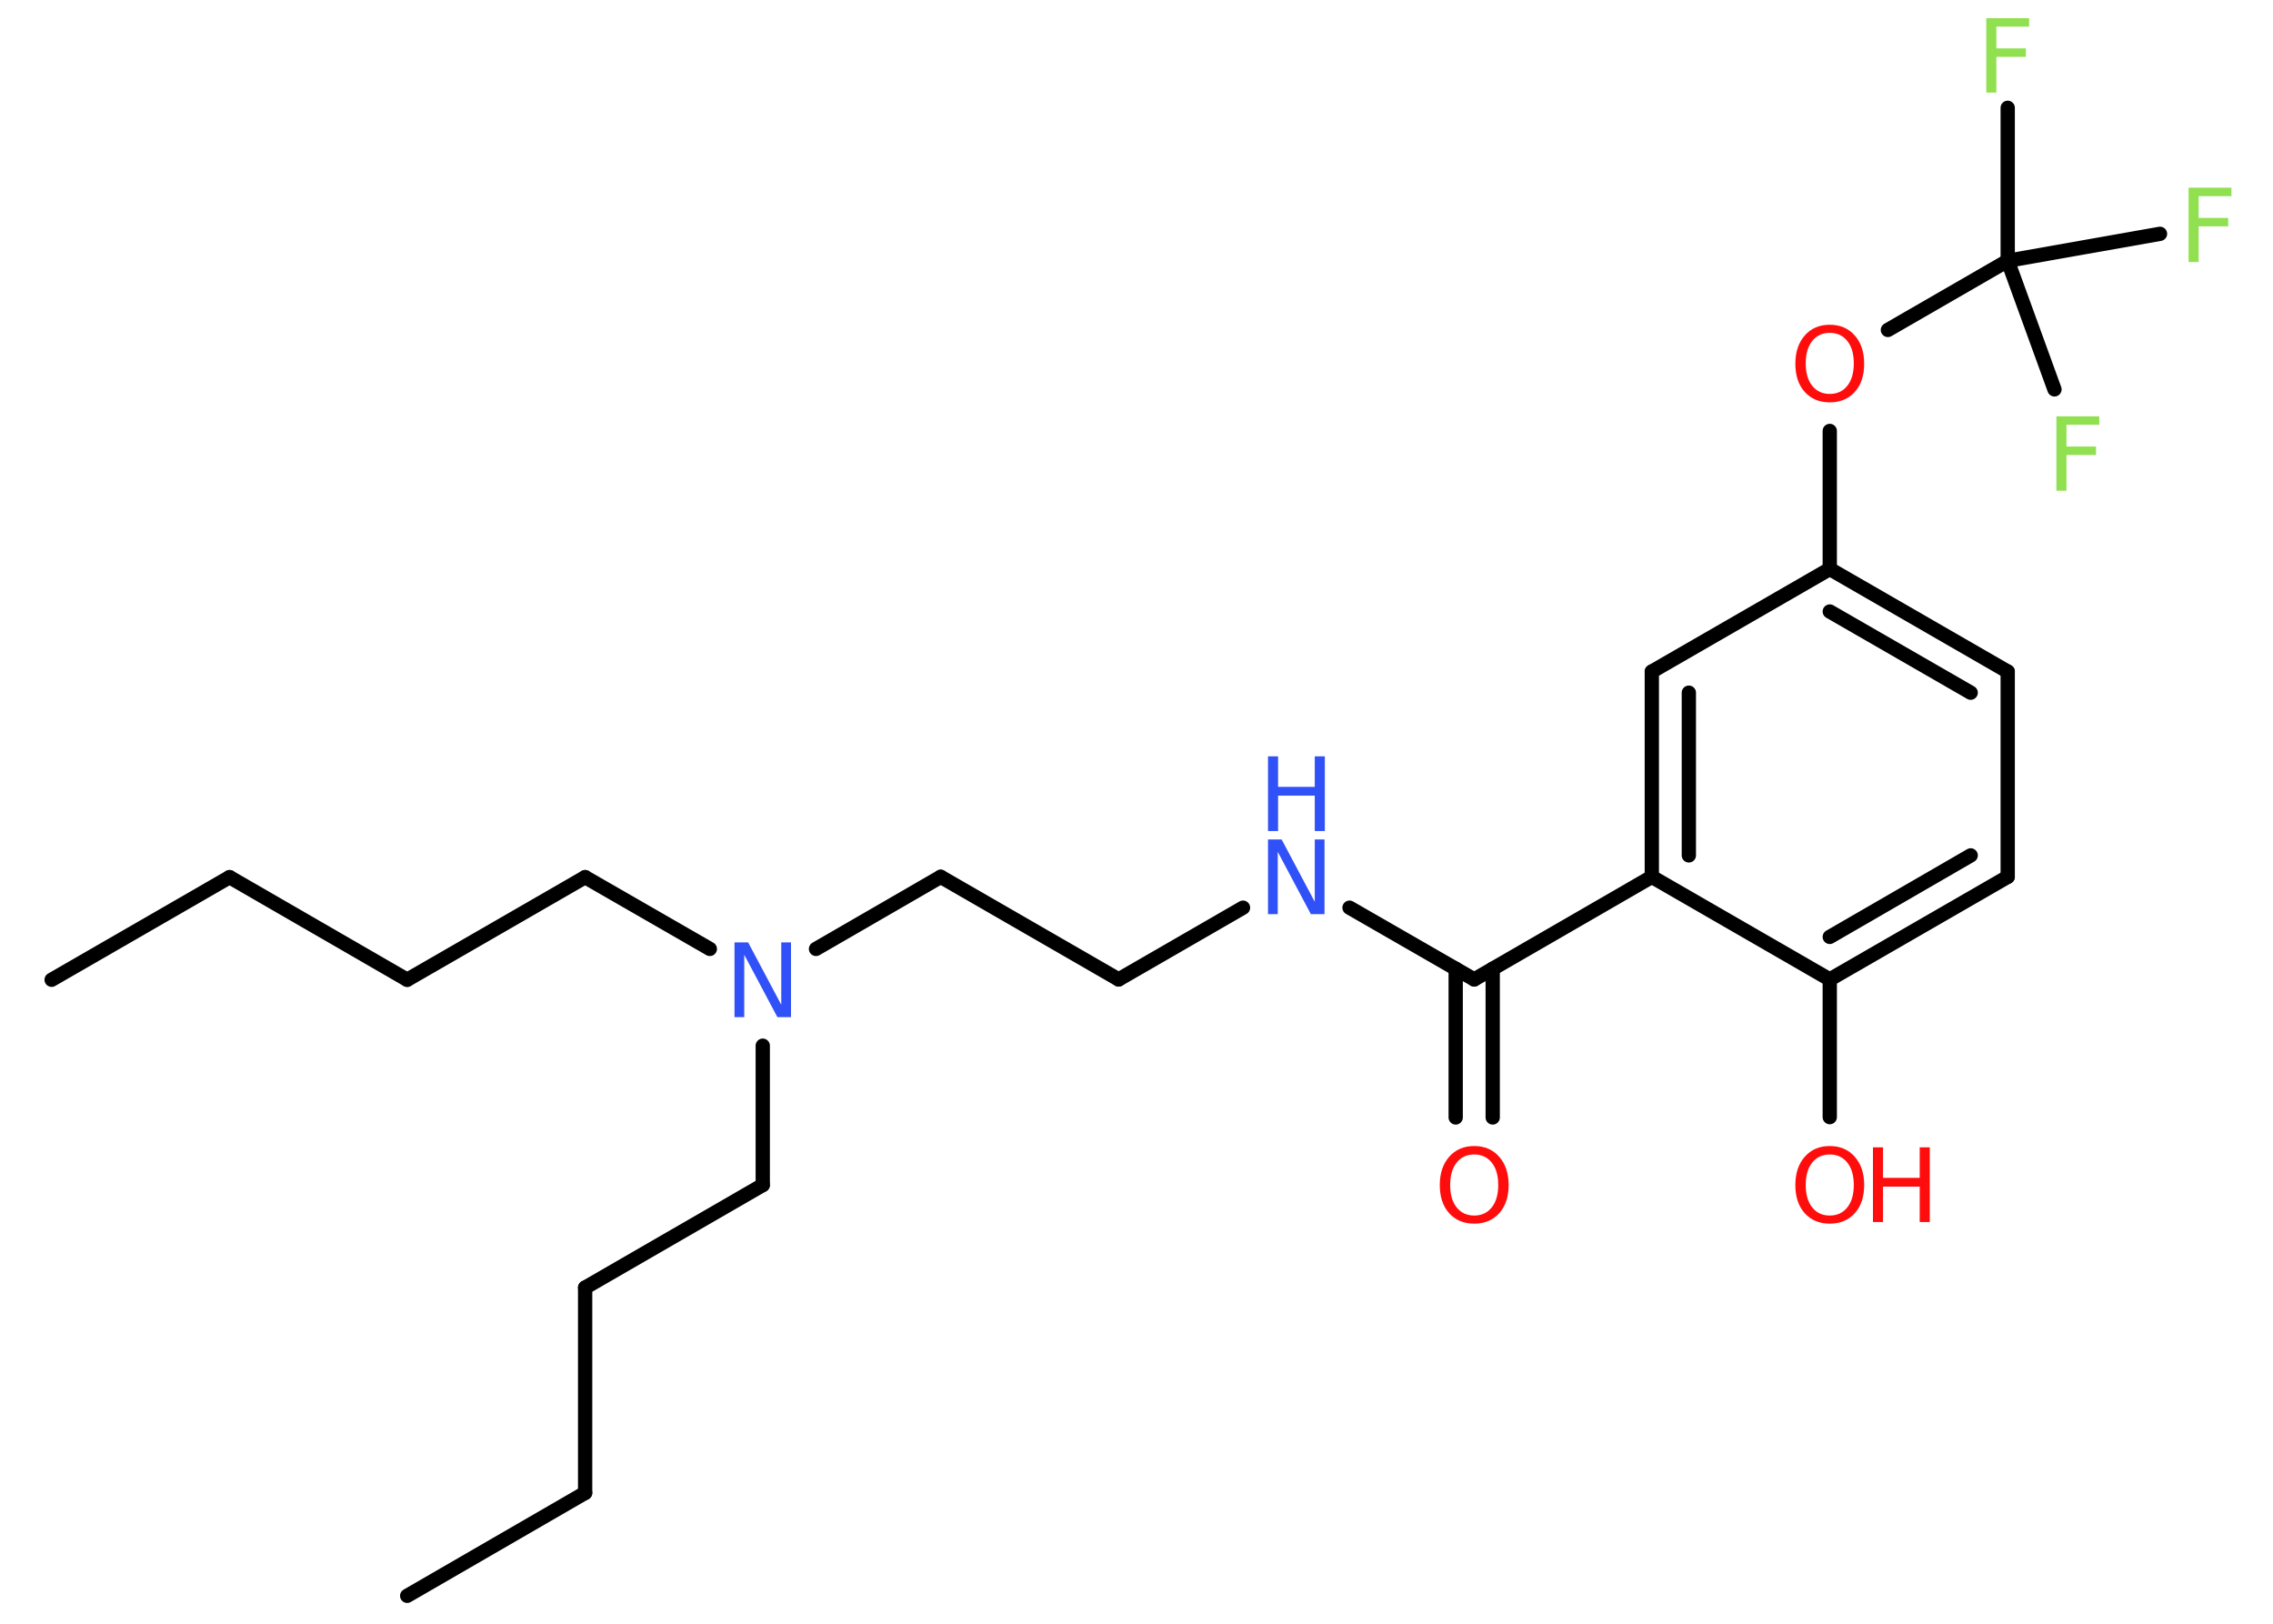 <?xml version='1.0' encoding='UTF-8'?>
<!DOCTYPE svg PUBLIC "-//W3C//DTD SVG 1.1//EN" "http://www.w3.org/Graphics/SVG/1.1/DTD/svg11.dtd">
<svg version='1.2' xmlns='http://www.w3.org/2000/svg' xmlns:xlink='http://www.w3.org/1999/xlink' width='70.0mm' height='50.0mm' viewBox='0 0 70.0 50.0'>
  <desc>Generated by the Chemistry Development Kit (http://github.com/cdk)</desc>
  <g stroke-linecap='round' stroke-linejoin='round' stroke='#000000' stroke-width='.44' fill='#FF0D0D'>
    <rect x='.0' y='.0' width='70.0' height='50.0' fill='#FFFFFF' stroke='none'/>
    <g id='mol1' class='mol'>
      <line id='mol1bnd1' class='bond' x1='1.59' y1='30.17' x2='7.07' y2='27.01'/>
      <line id='mol1bnd2' class='bond' x1='7.07' y1='27.01' x2='12.54' y2='30.17'/>
      <line id='mol1bnd3' class='bond' x1='12.54' y1='30.17' x2='18.02' y2='27.01'/>
      <line id='mol1bnd4' class='bond' x1='18.02' y1='27.01' x2='21.86' y2='29.22'/>
      <line id='mol1bnd5' class='bond' x1='23.49' y1='32.2' x2='23.49' y2='36.49'/>
      <line id='mol1bnd6' class='bond' x1='23.49' y1='36.49' x2='18.02' y2='39.65'/>
      <line id='mol1bnd7' class='bond' x1='18.02' y1='39.65' x2='18.02' y2='45.97'/>
      <line id='mol1bnd8' class='bond' x1='18.02' y1='45.97' x2='12.54' y2='49.14'/>
      <line id='mol1bnd9' class='bond' x1='25.13' y1='29.22' x2='28.97' y2='27.0'/>
      <line id='mol1bnd10' class='bond' x1='28.97' y1='27.0' x2='34.45' y2='30.16'/>
      <line id='mol1bnd11' class='bond' x1='34.45' y1='30.16' x2='38.28' y2='27.95'/>
      <line id='mol1bnd12' class='bond' x1='41.56' y1='27.95' x2='45.4' y2='30.16'/>
      <g id='mol1bnd13' class='bond'>
        <line x1='45.97' y1='29.83' x2='45.97' y2='34.41'/>
        <line x1='44.83' y1='29.83' x2='44.83' y2='34.41'/>
      </g>
      <line id='mol1bnd14' class='bond' x1='45.4' y1='30.16' x2='50.87' y2='27.0'/>
      <g id='mol1bnd15' class='bond'>
        <line x1='50.87' y1='20.68' x2='50.87' y2='27.0'/>
        <line x1='52.01' y1='21.33' x2='52.01' y2='26.34'/>
      </g>
      <line id='mol1bnd16' class='bond' x1='50.87' y1='20.68' x2='56.35' y2='17.52'/>
      <line id='mol1bnd17' class='bond' x1='56.35' y1='17.52' x2='56.35' y2='13.27'/>
      <line id='mol1bnd18' class='bond' x1='58.14' y1='10.16' x2='61.83' y2='8.03'/>
      <line id='mol1bnd19' class='bond' x1='61.83' y1='8.03' x2='61.83' y2='3.32'/>
      <line id='mol1bnd20' class='bond' x1='61.83' y1='8.03' x2='63.27' y2='11.99'/>
      <line id='mol1bnd21' class='bond' x1='61.83' y1='8.03' x2='66.52' y2='7.2'/>
      <g id='mol1bnd22' class='bond'>
        <line x1='61.83' y1='20.68' x2='56.35' y2='17.52'/>
        <line x1='60.69' y1='21.33' x2='56.35' y2='18.83'/>
      </g>
      <line id='mol1bnd23' class='bond' x1='61.83' y1='20.68' x2='61.83' y2='27.0'/>
      <g id='mol1bnd24' class='bond'>
        <line x1='56.35' y1='30.16' x2='61.83' y2='27.0'/>
        <line x1='56.35' y1='28.85' x2='60.69' y2='26.34'/>
      </g>
      <line id='mol1bnd25' class='bond' x1='50.87' y1='27.0' x2='56.35' y2='30.16'/>
      <line id='mol1bnd26' class='bond' x1='56.35' y1='30.16' x2='56.35' y2='34.4'/>
      <path id='mol1atm5' class='atom' d='M22.62 29.02h.42l1.02 1.92v-1.92h.3v2.3h-.42l-1.02 -1.92v1.92h-.3v-2.3z' stroke='none' fill='#3050F8'/>
      <g id='mol1atm12' class='atom'>
        <path d='M39.05 25.85h.42l1.02 1.92v-1.92h.3v2.3h-.42l-1.02 -1.92v1.92h-.3v-2.3z' stroke='none' fill='#3050F8'/>
        <path d='M39.05 23.29h.31v.94h1.13v-.94h.31v2.3h-.31v-1.09h-1.13v1.09h-.31v-2.3z' stroke='none' fill='#3050F8'/>
      </g>
      <path id='mol1atm14' class='atom' d='M45.4 35.55q-.34 .0 -.54 .25q-.2 .25 -.2 .69q.0 .44 .2 .69q.2 .25 .54 .25q.34 .0 .54 -.25q.2 -.25 .2 -.69q.0 -.44 -.2 -.69q-.2 -.25 -.54 -.25zM45.4 35.29q.48 .0 .77 .33q.29 .33 .29 .87q.0 .55 -.29 .87q-.29 .32 -.77 .32q-.48 .0 -.77 -.32q-.29 -.32 -.29 -.87q.0 -.54 .29 -.87q.29 -.33 .77 -.33z' stroke='none'/>
      <path id='mol1atm18' class='atom' d='M56.35 10.25q-.34 .0 -.54 .25q-.2 .25 -.2 .69q.0 .44 .2 .69q.2 .25 .54 .25q.34 .0 .54 -.25q.2 -.25 .2 -.69q.0 -.44 -.2 -.69q-.2 -.25 -.54 -.25zM56.35 10.0q.48 .0 .77 .33q.29 .33 .29 .87q.0 .55 -.29 .87q-.29 .32 -.77 .32q-.48 .0 -.77 -.32q-.29 -.32 -.29 -.87q.0 -.54 .29 -.87q.29 -.33 .77 -.33z' stroke='none'/>
      <path id='mol1atm20' class='atom' d='M61.17 .56h1.32v.26h-1.01v.67h.91v.26h-.91v1.1h-.31v-2.3z' stroke='none' fill='#90E050'/>
      <path id='mol1atm21' class='atom' d='M63.33 12.82h1.32v.26h-1.01v.67h.91v.26h-.91v1.1h-.31v-2.3z' stroke='none' fill='#90E050'/>
      <path id='mol1atm22' class='atom' d='M67.4 5.78h1.32v.26h-1.01v.67h.91v.26h-.91v1.1h-.31v-2.3z' stroke='none' fill='#90E050'/>
      <g id='mol1atm26' class='atom'>
        <path d='M56.35 35.55q-.34 .0 -.54 .25q-.2 .25 -.2 .69q.0 .44 .2 .69q.2 .25 .54 .25q.34 .0 .54 -.25q.2 -.25 .2 -.69q.0 -.44 -.2 -.69q-.2 -.25 -.54 -.25zM56.35 35.29q.48 .0 .77 .33q.29 .33 .29 .87q.0 .55 -.29 .87q-.29 .32 -.77 .32q-.48 .0 -.77 -.32q-.29 -.32 -.29 -.87q.0 -.54 .29 -.87q.29 -.33 .77 -.33z' stroke='none'/>
        <path d='M57.68 35.33h.31v.94h1.13v-.94h.31v2.3h-.31v-1.09h-1.13v1.09h-.31v-2.3z' stroke='none'/>
      </g>
    </g>
  </g>
</svg>
